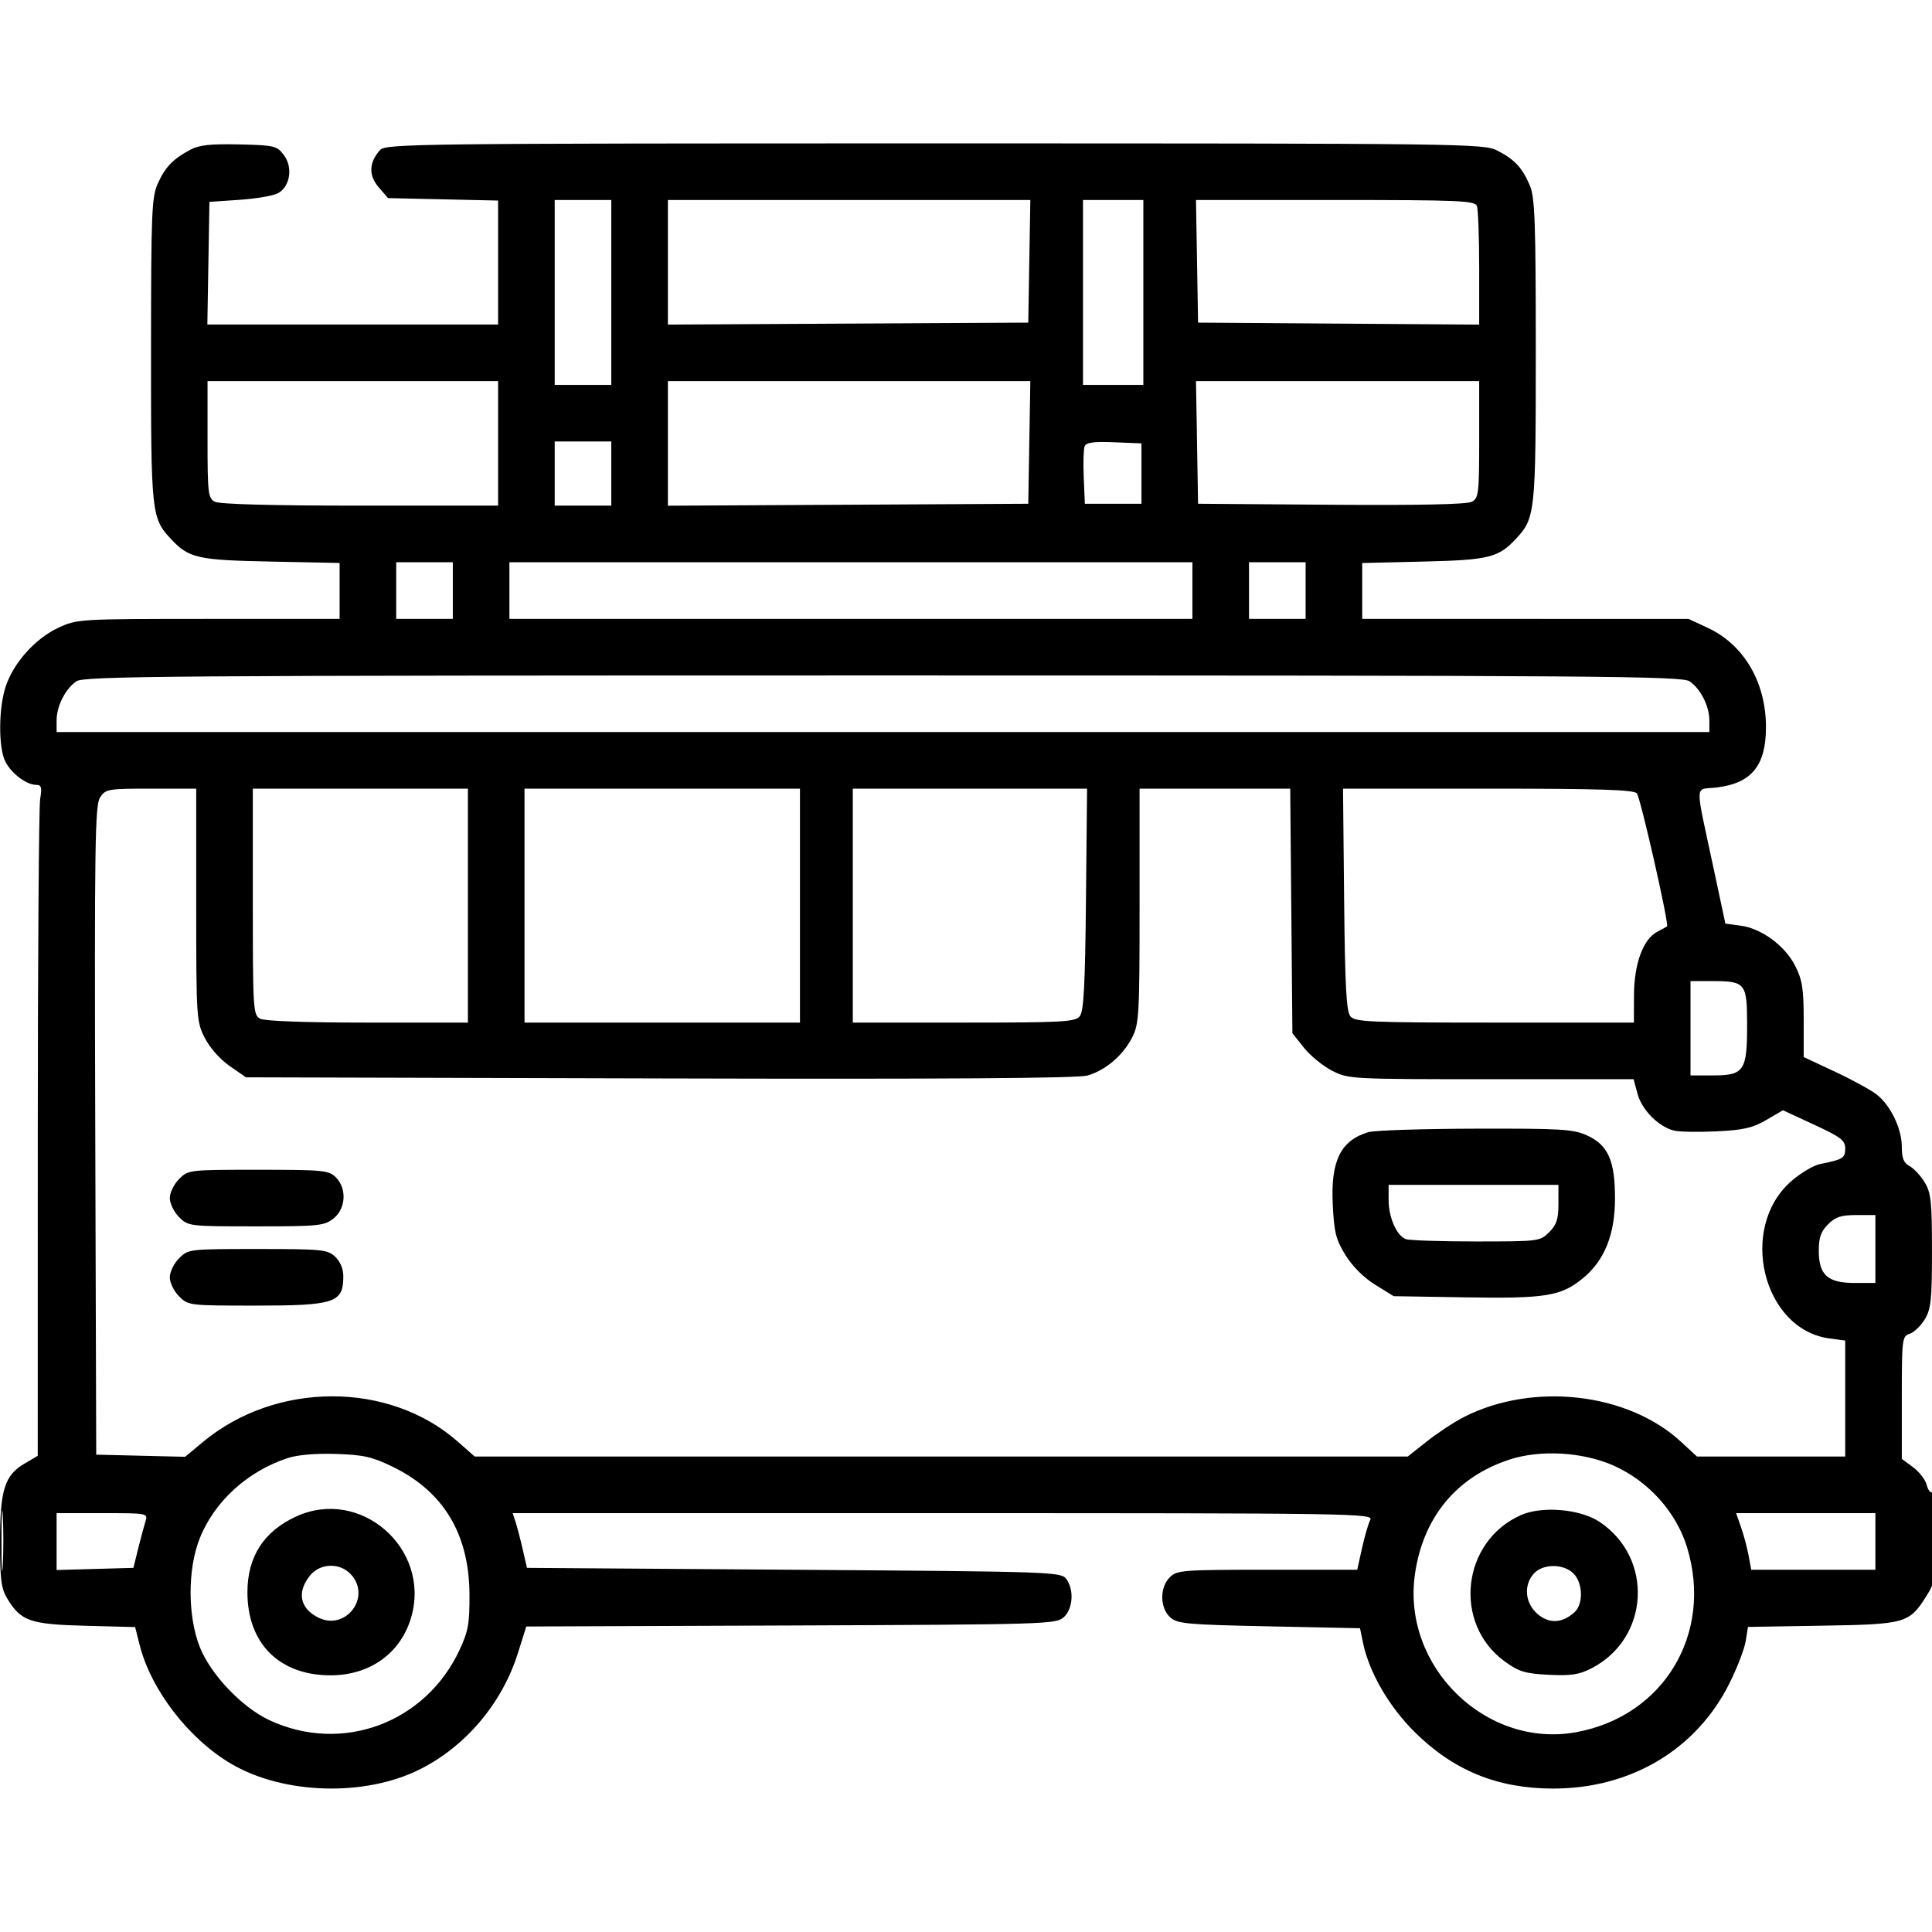 <svg width="512" height="512" viewBox="0 0 512 512" fill="none" xmlns="http://www.w3.org/2000/svg">
<g clip-path="url(#clip0_114_67)">
<path fill-rule="evenodd" clip-rule="evenodd" d="M50.5 39.647C45.849 42.132 43.872 44.163 41.881 48.5C40.196 52.168 40.042 55.839 40.022 92.782C39.998 136.072 40.127 137.294 45.298 142.831C50.055 147.926 52.293 148.433 71.75 148.824L90 149.191V156.595V164L55.25 164.01C20.866 164.019 20.447 164.044 15.444 166.374C9.4 169.188 3.689 175.528 1.554 181.795C-0.407 187.551 -0.463 198.204 1.449 201.901C3.061 205.019 7.043 208 9.596 208C10.964 208 11.151 208.669 10.642 211.75C10.301 213.813 10.017 253.818 10.011 300.651L10 385.802L6.451 387.896C1.208 390.99 -0.001 394.892 0.004 408.718C0.007 418.632 0.316 421.007 1.956 423.696C5.57 429.623 7.998 430.463 22.609 430.846L35.811 431.192L36.983 435.846C40.007 447.86 50.028 460.859 61.377 467.49C75.221 475.578 96.759 476.183 111.28 468.891C123.43 462.79 133.063 451.375 137.234 438.137L139.47 431.039L209.63 430.77C277.016 430.511 279.874 430.425 281.895 428.595C284.355 426.369 284.695 421.332 282.581 418.441C281.205 416.56 278.988 416.485 210.406 416L139.651 415.5L138.499 410.5C137.866 407.75 137.014 404.488 136.606 403.25L135.865 401H249.968C358.321 401 364.024 401.088 363.15 402.75C362.643 403.713 361.656 407.088 360.955 410.25L359.682 416H335.841C313.333 416 311.888 416.112 310 418C307.306 420.694 307.358 426.109 310.103 428.595C312.012 430.325 314.418 430.546 336.309 431L360.413 431.5L361.218 435.382C362.838 443.192 368.107 452.286 374.911 459.018C385.231 469.227 396.827 473.966 411.54 473.988C432.183 474.019 449.563 463.655 458.329 446.087C460.364 442.01 462.299 436.981 462.63 434.911L463.232 431.147L482.913 430.824C505.017 430.46 505.959 430.193 510.503 422.995C512.809 419.342 513 418.118 513 406.961C513 400.124 512.612 395.122 512.107 395.434C511.615 395.738 510.934 394.873 510.593 393.513C510.251 392.152 508.628 390.046 506.986 388.831L504 386.624V370.379C504 354.832 504.089 354.107 506.069 353.478C507.207 353.117 509.005 351.399 510.065 349.661C511.742 346.911 511.993 344.551 511.993 331.5C511.993 318.407 511.745 316.095 510.05 313.314C508.981 311.561 507.183 309.633 506.054 309.029C504.507 308.201 504 306.941 504 303.925C504 299.11 501.057 292.977 497.346 290.057C495.855 288.885 490.892 286.171 486.318 284.028L478 280.13V270.277C478 262.044 477.63 259.692 475.75 255.975C473.042 250.622 466.852 246.058 461.286 245.312L457.241 244.769L454.12 230.134C449.096 206.577 448.999 209.397 454.86 208.703C464.161 207.601 468 202.93 468 192.714C468 180.802 462.163 170.848 452.556 166.374L447.5 164.02L404.25 164.01L361 164V156.603V149.206L377.25 148.82C394.523 148.411 397.077 147.785 401.702 142.831C406.866 137.301 407 136.044 407 93C407 59.208 406.759 52.359 405.462 49.254C403.477 44.504 401.373 42.233 396.79 39.894C393.2 38.061 388.384 38 247.695 38C110.501 38 102.221 38.099 100.733 39.75C97.768 43.04 97.631 46.459 100.338 49.609L102.822 52.5L117.411 52.824L132 53.148V69.574V86H93.475H54.95L55.225 69.75L55.5 53.5L63.5 52.952C67.9 52.651 72.476 51.867 73.669 51.21C76.884 49.44 77.678 44.386 75.251 41.13C73.388 38.632 72.794 38.489 63.395 38.272C55.89 38.099 52.775 38.431 50.5 39.647ZM147 77.5V102H154.5H162V77.5V53H154.5H147V77.5ZM177 69.51V86.019L224.75 85.76L272.5 85.5L272.775 69.25L273.05 53H225.025H177V69.51ZM287 77.5V102H295H303V77.5V53H295H287V77.5ZM317.225 69.25L317.5 85.5L354.75 85.762L392 86.024V71.094C392 62.882 391.727 55.452 391.393 54.582C390.855 53.179 386.61 53 353.868 53H316.95L317.225 69.25ZM55 116.465C55 130.731 55.15 132.01 56.934 132.965C58.166 133.624 72.141 134 95.434 134H132V117.5V101H93.5H55V116.465ZM177 117.51V134.019L224.75 133.76L272.5 133.5L272.775 117.25L273.05 101H225.025H177V117.51ZM317.225 117.25L317.5 133.5L352.792 133.763C375.985 133.936 388.755 133.666 390.042 132.978C391.856 132.006 392 130.796 392 116.465V101H354.475H316.95L317.225 117.25ZM147 125.5V134H154.5H162V125.5V117H154.5H147V125.5ZM287.436 118.305C287.142 119.071 287.036 122.804 287.201 126.599L287.5 133.5H295H302.5V125.5V117.5L295.236 117.206C289.742 116.983 287.841 117.251 287.436 118.305ZM105 156.5V164H112.5H120V156.5V149H112.5H105V156.5ZM135 156.5V164H225.5H316V156.5V149H225.5H135V156.5ZM331 156.5V164H338.5H346V156.5V149H338.5H331V156.5ZM20.217 180.561C17.281 182.617 15 187.16 15 190.95V194H234H453V190.95C453 187.16 450.719 182.617 447.783 180.561C445.781 179.158 424.088 179 234 179C43.912 179 22.219 179.158 20.217 180.561ZM26.517 211.333C25.171 213.388 25.019 223.892 25.244 299.583L25.5 385.5L37.283 385.782L49.065 386.064L53.783 382.138C73.104 366.057 103.086 366 121.275 382.011L125.807 386H249.433H373.059L378.22 381.92C381.059 379.676 385.465 376.784 388.012 375.494C406.326 366.213 431.364 369.077 445.452 382.063L449.724 386H469.362H489V370.632V355.263L484.834 354.705C467.161 352.334 460.58 325.462 474.641 313.085C477.113 310.909 480.567 308.842 482.317 308.49C488.435 307.261 489 306.913 489 304.367C489 302.214 487.862 301.343 480.75 298.05L472.5 294.231L468.07 296.816C464.462 298.921 462.011 299.479 454.866 299.821C450.041 300.051 444.982 299.961 443.624 299.62C439.545 298.597 435.116 294.145 433.98 289.927L432.923 286H395.173C357.997 286 357.357 285.966 353.02 283.75C350.598 282.512 347.24 279.771 345.558 277.659L342.5 273.818L342.211 241.409L341.921 209H321.961H302V240.04C302 268.874 301.861 271.352 300.044 274.914C297.593 279.718 293.014 283.627 288.205 285.02C285.638 285.764 250.816 286.002 174.836 285.797L65.172 285.5L60.836 282.487C58.301 280.725 55.565 277.625 54.25 275.025C52.062 270.698 52 269.732 52 239.788V209H40.023C28.58 209 27.978 209.104 26.517 211.333ZM67 238.965C67 267.567 67.088 268.977 68.934 269.965C70.128 270.604 81.034 271 97.434 271H124V240V209H95.5H67V238.965ZM139 240V271H175.5H212V240V209H175.5H139V240ZM226 240V271H255.378C281.471 271 284.909 270.815 286.128 269.348C287.206 268.049 287.563 261.419 287.793 238.348L288.085 209H257.043H226V240ZM356.207 238.348C356.437 261.419 356.794 268.049 357.872 269.348C359.103 270.829 363.056 271 396.122 271H433L433.022 263.75C433.047 255.448 435.448 248.881 439.165 246.945C440.449 246.276 441.627 245.626 441.781 245.5C442.376 245.015 434.757 211.434 433.783 210.25C432.993 209.29 423.856 209 394.335 209H355.915L356.207 238.348ZM448 272.5V285H453.845C462.199 285 463 283.836 463 271.706C463 260.468 462.623 260 453.566 260H448V272.5ZM362.643 300.028C355.299 302.229 352.64 307.59 353.19 319.087C353.55 326.628 354.017 328.493 356.58 332.639C358.401 335.584 361.448 338.62 364.444 340.474L369.334 343.5L388.406 343.813C409.692 344.162 413.721 343.503 419.523 338.721C425.215 334.028 427.978 327.153 427.99 317.651C428.003 307.586 426.166 303.434 420.576 300.895C416.937 299.242 413.767 299.051 391 299.108C376.975 299.143 364.214 299.557 362.643 300.028ZM47.455 312.455C46.105 313.805 45 316.075 45 317.5C45 318.925 46.105 321.195 47.455 322.545C49.878 324.969 50.137 325 67.82 325C84.425 325 85.922 324.849 88.365 322.927C91.667 320.33 91.978 314.978 89 312C87.144 310.144 85.667 310 68.455 310C50.098 310 49.884 310.025 47.455 312.455ZM368 318.05C368 322.621 370.125 327.45 372.545 328.379C373.435 328.72 381.797 329 391.127 329C407.805 329 408.132 328.959 410.545 326.545C412.503 324.588 413 323.069 413 319.045V314H390.5H368V318.05ZM484.455 324.455C482.568 326.341 482 327.962 482 331.455C482 337.889 484.347 340 491.5 340H497V331V322H491.955C487.931 322 486.412 322.497 484.455 324.455ZM47.455 333.455C46.105 334.805 45 337.075 45 338.5C45 339.925 46.105 342.195 47.455 343.545C49.875 345.966 50.155 346 67.52 346C88.743 346 90.951 345.274 90.985 338.289C90.994 336.259 90.195 334.328 88.811 333.039C86.774 331.141 85.358 331 68.266 331C50.109 331 49.882 331.027 47.455 333.455ZM76.286 386.393C65.556 389.893 56.708 397.999 52.864 407.853C49.689 415.99 49.728 428.342 52.954 436.493C55.824 443.745 64.156 452.497 71.403 455.871C90.64 464.828 112.752 456.645 121.804 437.218C124.089 432.315 124.461 430.217 124.417 422.5C124.325 406.622 117.612 395.38 104.312 388.833C98.721 386.081 96.481 385.561 89.127 385.312C83.742 385.129 78.916 385.536 76.286 386.393ZM399.909 386.838C385.896 391.468 377.092 402.201 374.965 417.248C371.513 441.668 393.824 463.451 417.768 459.038C440.94 454.768 454.035 432.936 447.106 410.125C444.276 400.806 436.96 392.607 427.782 388.47C419.565 384.765 408.198 384.099 399.909 386.838ZM0.389 408.5C0.39 415.65 0.55 418.444 0.742 414.708C0.935 410.973 0.934 405.123 0.739 401.708C0.545 398.294 0.387 401.35 0.389 408.5ZM78.5 401.879C69.88 405.833 65.566 412.547 65.571 422C65.578 435.585 74.088 444.03 87.718 443.978C98.185 443.938 106.349 437.968 109.03 428.393C114.105 410.268 95.477 394.091 78.5 401.879ZM403 401.541C387.303 408.579 384.964 430.328 398.827 440.343C402.536 443.023 404.191 443.521 410.418 443.836C416.26 444.131 418.467 443.803 421.686 442.16C437.153 434.27 438.345 412.874 423.852 403.283C418.718 399.886 408.581 399.039 403 401.541ZM15 408.535V416.07L25.176 415.785L35.353 415.5L36.59 410.5C37.27 407.75 38.143 404.488 38.53 403.25C39.233 401.002 39.224 401 27.117 401H15V408.535ZM461.398 404.75C462.119 406.813 463.019 410.188 463.399 412.25L464.091 416H480.545H497V408.5V401H478.544H460.089L461.398 404.75ZM82.073 417.635C78.659 421.974 79.48 426.162 84.224 428.616C91.558 432.409 98.582 423.222 92.961 417.189C90.005 414.016 84.75 414.231 82.073 417.635ZM406.488 417.013C403.702 420.091 404.141 424.865 407.474 427.731C410.54 430.368 413.991 430.204 417.25 427.267C419.647 425.107 419.511 419.511 417 417C414.35 414.35 408.892 414.357 406.488 417.013Z" fill="black"/>
</g>
<defs>
<clipPath id="clip0_114_67">
<rect width="512" height="512" fill="white"/>
</clipPath>
</defs>
</svg>
